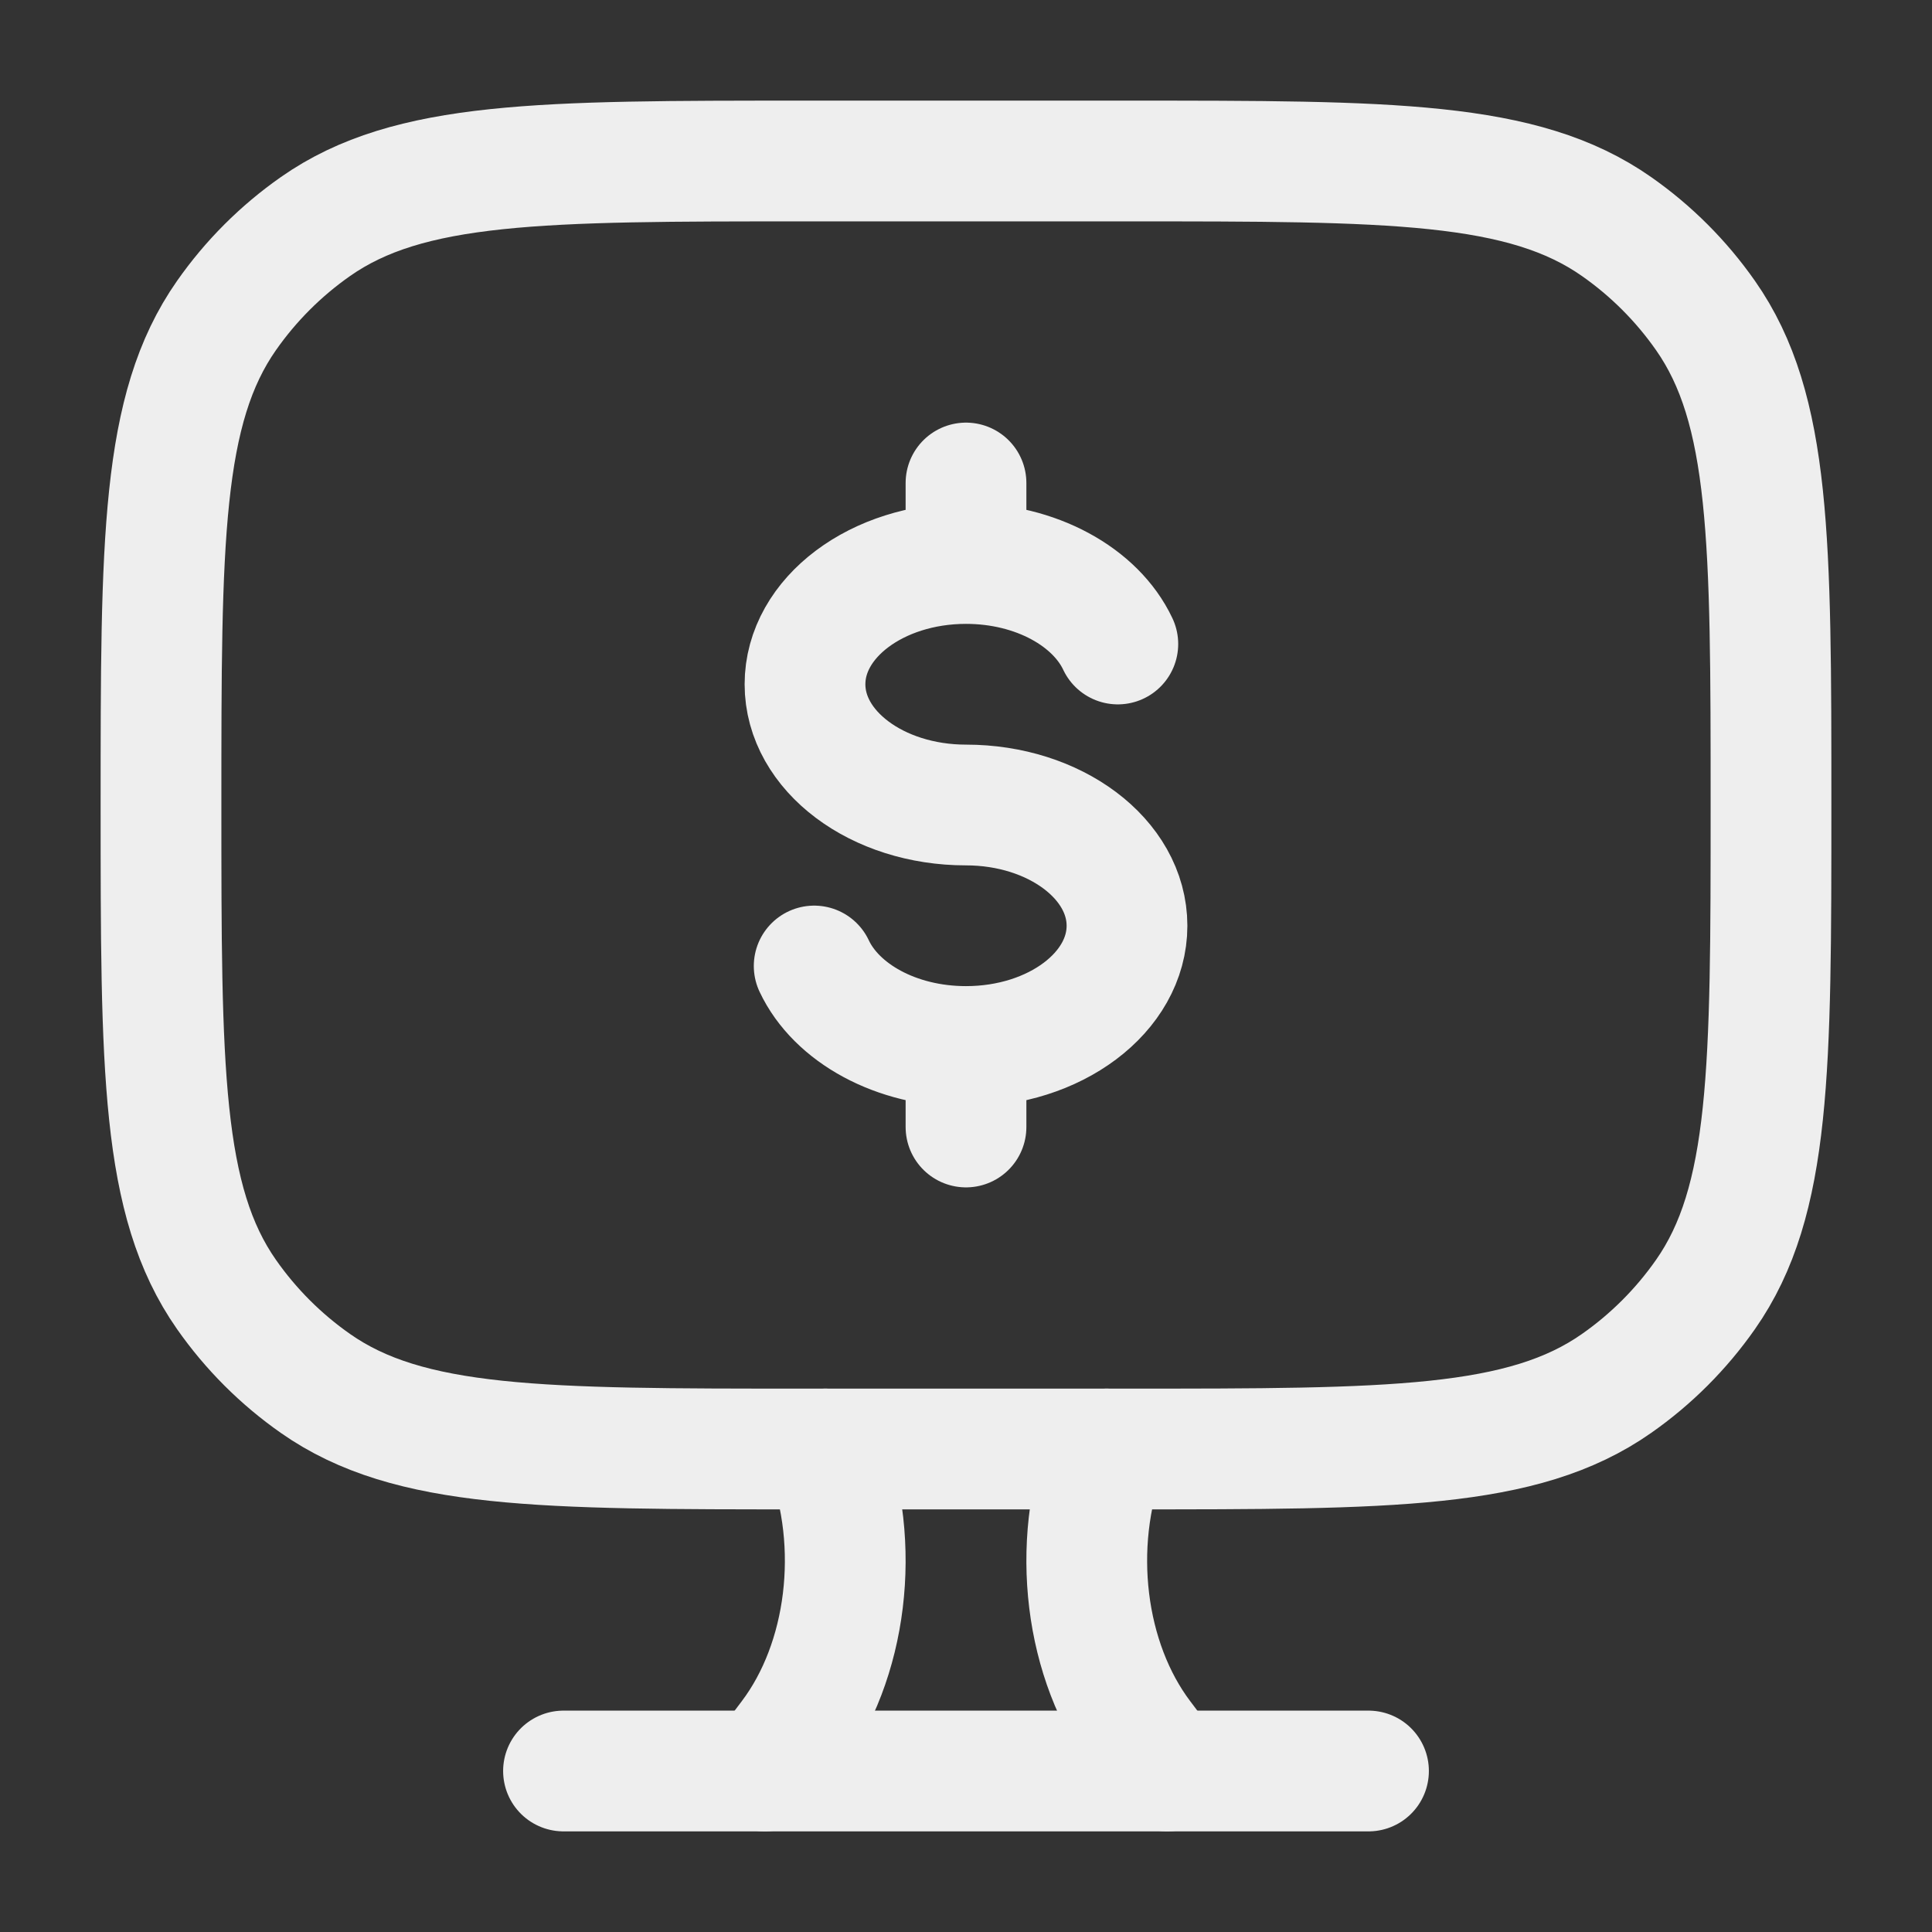 <svg xmlns="http://www.w3.org/2000/svg" viewBox="0 0 24 24" width="24" height="24" color="#000000" fill="none">
  <rect x="0" y="0" width="24" height="24" fill="#333333" stroke="none"/>
  <path d="M14.5 22L14.184 21.581C13.473 20.637 13.297 19.194 13.747 18" stroke="#eee" stroke-width="1.5" stroke-linecap="round" />
  <path d="M9.5 22L9.816 21.581C10.527 20.637 10.703 19.194 10.253 18" stroke="#eee" stroke-width="1.5" stroke-linecap="round" />
  <path d="M7 22H17" stroke="#eee" stroke-width="1.5" stroke-linecap="round" />
  <path d="M12 7C10.895 7 10 7.672 10 8.5C10 9.328 10.895 10 12 10C13.105 10 14 10.672 14 11.5C14 12.328 13.105 13 12 13M12 7C12.871 7 13.612 7.417 13.886 8M12 7V6M12 13C11.129 13 10.388 12.583 10.114 12M12 13V14" stroke="#eee" stroke-width="1.5" stroke-linecap="round" />
  <path d="M14 2H10C6.721 2 5.081 2 3.919 2.814C3.489 3.115 3.115 3.489 2.814 3.919C2 5.081 2 6.721 2 10C2 13.279 2 14.919 2.814 16.081C3.115 16.511 3.489 16.885 3.919 17.186C5.081 18 6.721 18 10 18H14C17.279 18 18.919 18 20.081 17.186C20.511 16.885 20.885 16.511 21.186 16.081C22 14.919 22 13.279 22 10C22 6.721 22 5.081 21.186 3.919C20.885 3.489 20.511 3.115 20.081 2.814C18.919 2 17.279 2 14 2Z" stroke="#eee" stroke-width="1.5" stroke-linecap="round" />
</svg>
